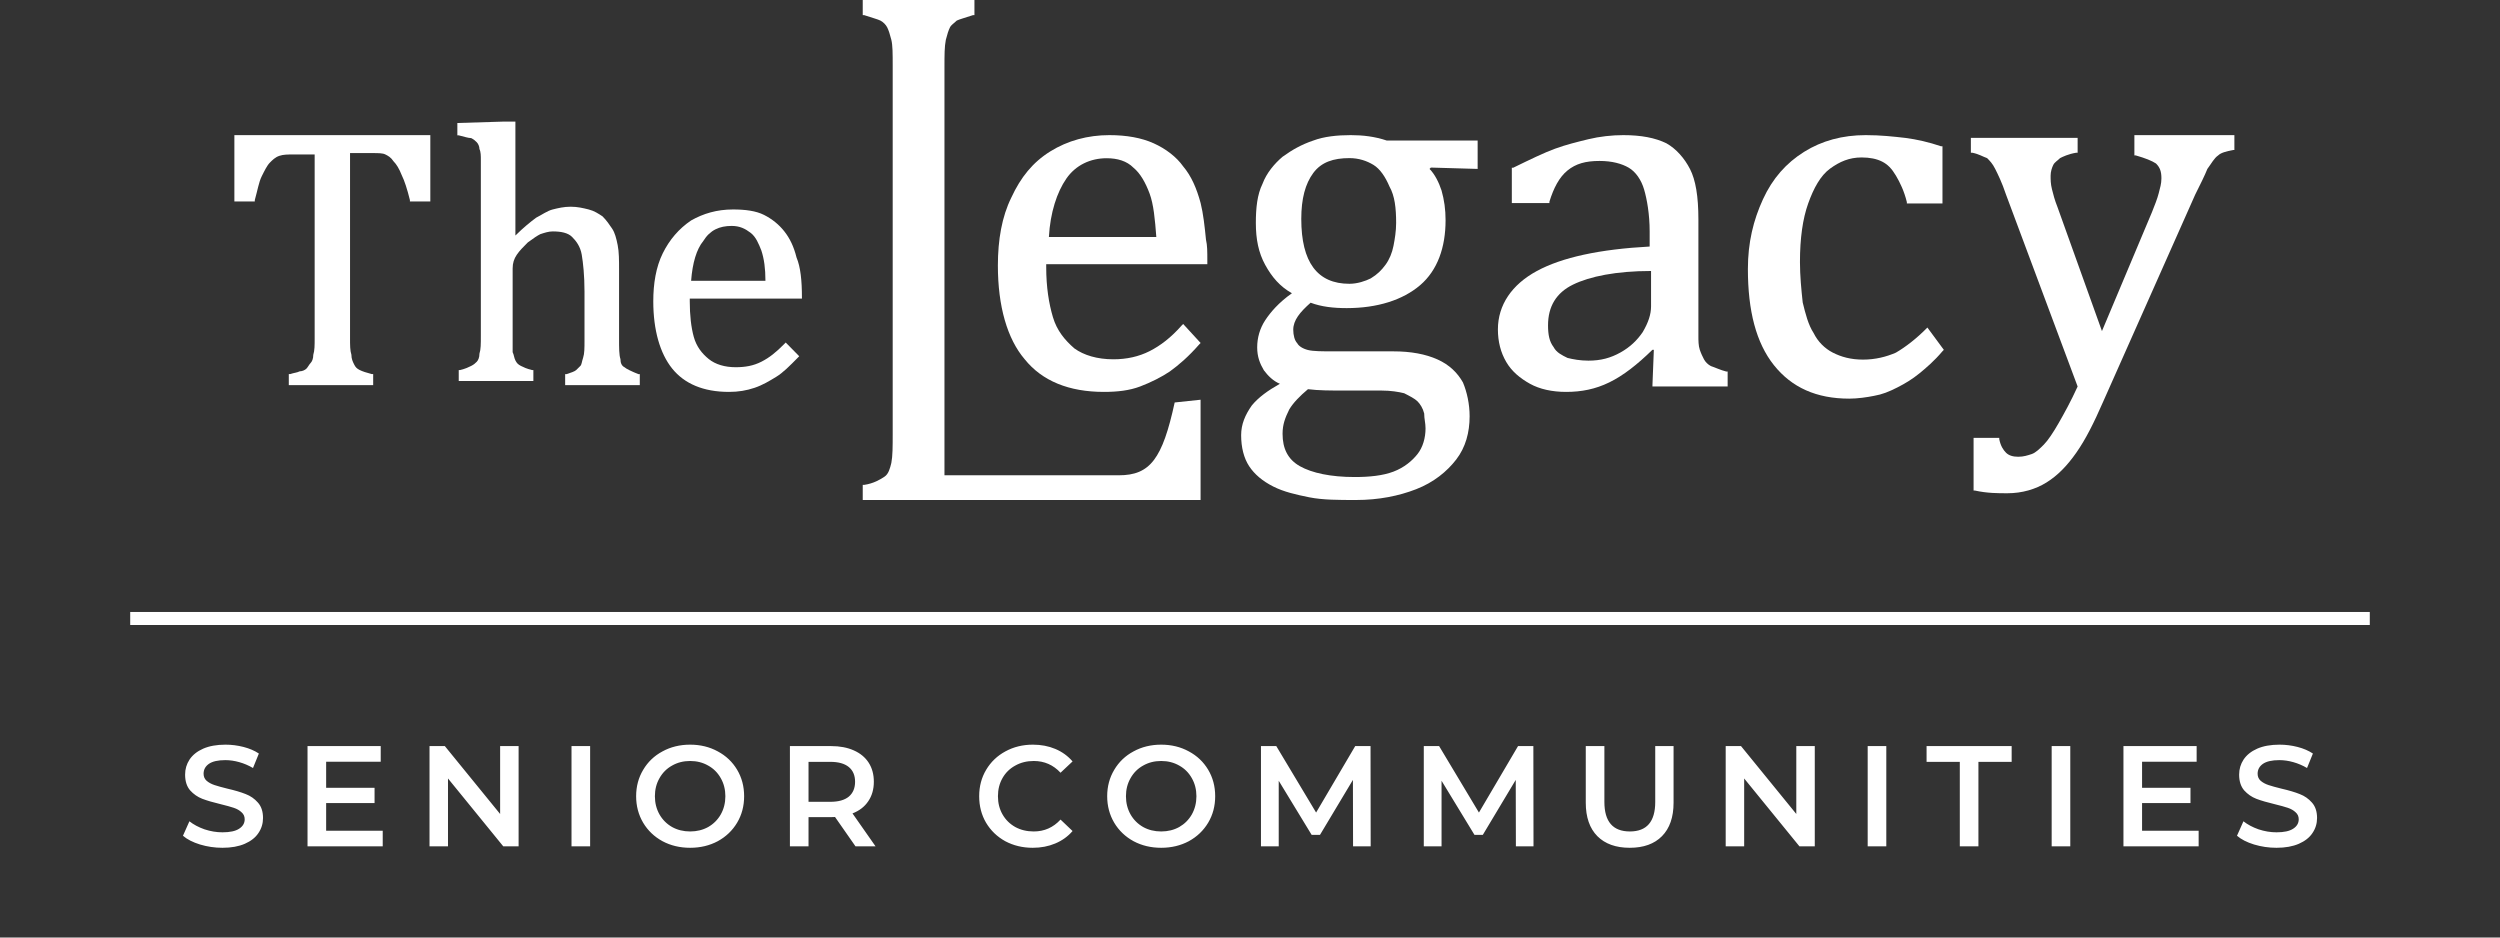 <svg width="192" height="72" viewBox="0 0 192 72" fill="none" xmlns="http://www.w3.org/2000/svg">
<rect x="0" y="0" width="192" height="72" fill="#333333" stroke="none"/>
<path d="M17.087 65.11C16.493 65.11 15.917 65.026 15.36 64.857C14.81 64.688 14.374 64.465 14.051 64.186L14.546 63.075C14.861 63.324 15.246 63.53 15.701 63.691C16.163 63.845 16.625 63.922 17.087 63.922C17.659 63.922 18.084 63.83 18.363 63.647C18.649 63.464 18.792 63.222 18.792 62.921C18.792 62.701 18.711 62.521 18.55 62.382C18.396 62.235 18.198 62.122 17.956 62.041C17.714 61.96 17.384 61.869 16.966 61.766C16.379 61.627 15.903 61.487 15.536 61.348C15.177 61.209 14.865 60.992 14.601 60.699C14.344 60.398 14.216 59.995 14.216 59.489C14.216 59.064 14.33 58.679 14.557 58.334C14.792 57.982 15.14 57.703 15.602 57.498C16.071 57.293 16.643 57.19 17.318 57.19C17.787 57.19 18.249 57.249 18.704 57.366C19.159 57.483 19.551 57.652 19.881 57.872L19.43 58.983C19.093 58.785 18.741 58.635 18.374 58.532C18.007 58.429 17.652 58.378 17.307 58.378C16.742 58.378 16.321 58.473 16.042 58.664C15.771 58.855 15.635 59.108 15.635 59.423C15.635 59.643 15.712 59.823 15.866 59.962C16.027 60.101 16.229 60.211 16.471 60.292C16.713 60.373 17.043 60.464 17.461 60.567C18.033 60.699 18.502 60.838 18.869 60.985C19.236 61.124 19.547 61.341 19.804 61.634C20.068 61.927 20.2 62.323 20.2 62.822C20.2 63.247 20.083 63.632 19.848 63.977C19.621 64.322 19.272 64.597 18.803 64.802C18.334 65.007 17.762 65.11 17.087 65.11ZM29.393 63.801V65H23.618V57.3H29.239V58.499H25.048V60.501H28.766V61.678H25.048V63.801H29.393ZM39.829 57.3V65H38.652L34.406 59.786V65H32.987V57.3H34.164L38.41 62.514V57.3H39.829ZM43.892 57.3H45.322V65H43.892V57.3ZM53.002 65.11C52.217 65.11 51.51 64.941 50.879 64.604C50.248 64.259 49.753 63.786 49.394 63.185C49.035 62.576 48.855 61.898 48.855 61.15C48.855 60.402 49.035 59.727 49.394 59.126C49.753 58.517 50.248 58.044 50.879 57.707C51.51 57.362 52.217 57.19 53.002 57.19C53.787 57.19 54.494 57.362 55.125 57.707C55.756 58.044 56.251 58.514 56.61 59.115C56.969 59.716 57.149 60.395 57.149 61.15C57.149 61.905 56.969 62.584 56.61 63.185C56.251 63.786 55.756 64.259 55.125 64.604C54.494 64.941 53.787 65.11 53.002 65.11ZM53.002 63.856C53.515 63.856 53.977 63.742 54.388 63.515C54.799 63.28 55.121 62.958 55.356 62.547C55.591 62.129 55.708 61.663 55.708 61.15C55.708 60.637 55.591 60.175 55.356 59.764C55.121 59.346 54.799 59.023 54.388 58.796C53.977 58.561 53.515 58.444 53.002 58.444C52.489 58.444 52.027 58.561 51.616 58.796C51.205 59.023 50.883 59.346 50.648 59.764C50.413 60.175 50.296 60.637 50.296 61.15C50.296 61.663 50.413 62.129 50.648 62.547C50.883 62.958 51.205 63.28 51.616 63.515C52.027 63.742 52.489 63.856 53.002 63.856ZM65.703 65L64.13 62.745C64.064 62.752 63.965 62.756 63.833 62.756H62.095V65H60.665V57.3H63.833C64.5 57.3 65.079 57.41 65.571 57.63C66.07 57.85 66.451 58.165 66.715 58.576C66.979 58.987 67.111 59.474 67.111 60.039C67.111 60.618 66.968 61.117 66.682 61.535C66.403 61.953 66 62.265 65.472 62.47L67.243 65H65.703ZM65.67 60.039C65.67 59.548 65.508 59.17 65.186 58.906C64.863 58.642 64.39 58.51 63.767 58.51H62.095V61.579H63.767C64.39 61.579 64.863 61.447 65.186 61.183C65.508 60.912 65.67 60.53 65.67 60.039ZM79.315 65.11C78.537 65.11 77.834 64.941 77.203 64.604C76.579 64.259 76.088 63.786 75.729 63.185C75.377 62.584 75.201 61.905 75.201 61.15C75.201 60.395 75.38 59.716 75.74 59.115C76.099 58.514 76.591 58.044 77.214 57.707C77.844 57.362 78.549 57.19 79.326 57.19C79.957 57.19 80.532 57.3 81.053 57.52C81.573 57.74 82.013 58.059 82.373 58.477L81.449 59.346C80.891 58.745 80.206 58.444 79.392 58.444C78.864 58.444 78.391 58.561 77.973 58.796C77.555 59.023 77.228 59.342 76.994 59.753C76.759 60.164 76.642 60.629 76.642 61.15C76.642 61.671 76.759 62.136 76.994 62.547C77.228 62.958 77.555 63.28 77.973 63.515C78.391 63.742 78.864 63.856 79.392 63.856C80.206 63.856 80.891 63.552 81.449 62.943L82.373 63.823C82.013 64.241 81.57 64.56 81.042 64.78C80.521 65 79.945 65.11 79.315 65.11ZM89.179 65.11C88.394 65.11 87.686 64.941 87.056 64.604C86.425 64.259 85.93 63.786 85.571 63.185C85.212 62.576 85.032 61.898 85.032 61.15C85.032 60.402 85.212 59.727 85.571 59.126C85.93 58.517 86.425 58.044 87.056 57.707C87.686 57.362 88.394 57.19 89.179 57.19C89.963 57.19 90.671 57.362 91.302 57.707C91.933 58.044 92.427 58.514 92.787 59.115C93.146 59.716 93.326 60.395 93.326 61.15C93.326 61.905 93.146 62.584 92.787 63.185C92.427 63.786 91.933 64.259 91.302 64.604C90.671 64.941 89.963 65.11 89.179 65.11ZM89.179 63.856C89.692 63.856 90.154 63.742 90.565 63.515C90.975 63.28 91.298 62.958 91.533 62.547C91.767 62.129 91.885 61.663 91.885 61.15C91.885 60.637 91.767 60.175 91.533 59.764C91.298 59.346 90.975 59.023 90.565 58.796C90.154 58.561 89.692 58.444 89.179 58.444C88.665 58.444 88.204 58.561 87.793 58.796C87.382 59.023 87.059 59.346 86.825 59.764C86.59 60.175 86.473 60.637 86.473 61.15C86.473 61.663 86.59 62.129 86.825 62.547C87.059 62.958 87.382 63.28 87.793 63.515C88.204 63.742 88.665 63.856 89.179 63.856ZM103.915 65L103.904 59.896L101.374 64.12H100.736L98.206 59.962V65H96.842V57.3H98.019L101.077 62.404L104.08 57.3H105.257L105.268 65H103.915ZM116.42 65L116.409 59.896L113.879 64.12H113.241L110.711 59.962V65H109.347V57.3H110.524L113.582 62.404L116.585 57.3H117.762L117.773 65H116.42ZM125.164 65.11C124.101 65.11 123.272 64.813 122.678 64.219C122.084 63.618 121.787 62.76 121.787 61.645V57.3H123.217V61.59C123.217 63.101 123.87 63.856 125.175 63.856C126.473 63.856 127.122 63.101 127.122 61.59V57.3H128.53V61.645C128.53 62.76 128.233 63.618 127.639 64.219C127.053 64.813 126.228 65.11 125.164 65.11ZM139.375 57.3V65H138.198L133.952 59.786V65H132.533V57.3H133.71L137.956 62.514V57.3H139.375ZM143.438 57.3H144.868V65H143.438V57.3ZM150.513 58.51H147.961V57.3H154.495V58.51H151.943V65H150.513V58.51ZM157.568 57.3H158.998V65H157.568V57.3ZM168.856 63.801V65H163.081V57.3H168.702V58.499H164.511V60.501H168.229V61.678H164.511V63.801H168.856ZM174.837 65.11C174.243 65.11 173.667 65.026 173.11 64.857C172.56 64.688 172.124 64.465 171.801 64.186L172.296 63.075C172.611 63.324 172.996 63.53 173.451 63.691C173.913 63.845 174.375 63.922 174.837 63.922C175.409 63.922 175.834 63.83 176.113 63.647C176.399 63.464 176.542 63.222 176.542 62.921C176.542 62.701 176.461 62.521 176.3 62.382C176.146 62.235 175.948 62.122 175.706 62.041C175.464 61.96 175.134 61.869 174.716 61.766C174.129 61.627 173.653 61.487 173.286 61.348C172.927 61.209 172.615 60.992 172.351 60.699C172.094 60.398 171.966 59.995 171.966 59.489C171.966 59.064 172.08 58.679 172.307 58.334C172.542 57.982 172.89 57.703 173.352 57.498C173.821 57.293 174.393 57.19 175.068 57.19C175.537 57.19 175.999 57.249 176.454 57.366C176.909 57.483 177.301 57.652 177.631 57.872L177.18 58.983C176.843 58.785 176.491 58.635 176.124 58.532C175.757 58.429 175.402 58.378 175.057 58.378C174.492 58.378 174.071 58.473 173.792 58.664C173.521 58.855 173.385 59.108 173.385 59.423C173.385 59.643 173.462 59.823 173.616 59.962C173.777 60.101 173.979 60.211 174.221 60.292C174.463 60.373 174.793 60.464 175.211 60.567C175.783 60.699 176.252 60.838 176.619 60.985C176.986 61.124 177.297 61.341 177.554 61.634C177.818 61.927 177.95 62.323 177.95 62.822C177.95 63.247 177.833 63.632 177.598 63.977C177.371 64.322 177.022 64.597 176.553 64.802C176.084 65.007 175.512 65.11 174.837 65.11Z" fill="white"/>
<path d="M90.216 30.91C89.275 35.236 88.333 36.502 85.927 36.502H72.535V5.169C72.535 4.22 72.535 3.587 72.64 3.059C72.744 2.637 72.849 2.321 72.954 2.11C73.058 1.899 73.267 1.793 73.477 1.582C73.686 1.477 74.105 1.371 74.732 1.16H74.837V0H66.258V1.16H66.362C66.99 1.371 67.409 1.477 67.618 1.582C67.827 1.688 68.036 1.899 68.141 2.11C68.246 2.321 68.35 2.637 68.455 3.059C68.559 3.481 68.559 4.114 68.559 5.064V33.337C68.559 34.286 68.559 35.025 68.455 35.552C68.35 35.974 68.246 36.396 67.932 36.607C67.618 36.818 67.095 37.135 66.362 37.24H66.258V38.401H92.204V30.699L90.216 30.91Z" fill="white"/>
<path d="M92.723 20.081V19.977C92.723 19.351 92.723 18.829 92.62 18.412C92.517 17.369 92.414 16.43 92.208 15.595C91.898 14.447 91.486 13.508 90.867 12.778C90.352 12.048 89.527 11.422 88.599 11.004C87.671 10.587 86.536 10.378 85.196 10.378C83.546 10.378 81.999 10.796 80.658 11.63C79.318 12.465 78.39 13.613 77.668 15.178C76.946 16.639 76.637 18.412 76.637 20.395C76.637 23.524 77.359 26.029 78.699 27.594C80.04 29.263 82.102 30.098 84.783 30.098C85.814 30.098 86.743 29.993 87.567 29.68C88.392 29.367 89.217 28.95 89.836 28.533C90.558 28.011 91.28 27.385 92.105 26.446L92.208 26.342L90.867 24.881L90.764 24.985C89.939 25.924 89.114 26.55 88.289 26.968C87.464 27.385 86.536 27.594 85.505 27.594C84.268 27.594 83.236 27.281 82.514 26.759C81.793 26.133 81.174 25.403 80.865 24.359C80.555 23.316 80.349 22.064 80.349 20.499V20.29H92.723V20.081ZM80.555 18.203C80.658 16.326 81.174 14.761 81.896 13.717C82.618 12.674 83.752 12.152 84.989 12.152C85.814 12.152 86.536 12.361 87.052 12.882C87.567 13.3 87.98 14.03 88.289 14.865C88.599 15.7 88.702 16.847 88.805 18.203H80.555Z" fill="white"/>
<path d="M103.735 10.378C102.708 10.378 101.682 10.482 100.861 10.794C99.938 11.105 99.22 11.52 98.501 12.039C97.886 12.558 97.27 13.284 96.962 14.115C96.552 14.945 96.449 15.983 96.449 17.125C96.449 18.37 96.654 19.408 97.167 20.342C97.68 21.276 98.296 22.002 99.22 22.521C98.194 23.248 97.578 23.974 97.167 24.597C96.757 25.22 96.552 25.946 96.552 26.673C96.552 27.399 96.757 27.918 97.065 28.437C97.373 28.852 97.783 29.267 98.296 29.475C97.373 29.994 96.654 30.513 96.141 31.136C95.628 31.862 95.32 32.588 95.32 33.419C95.32 34.353 95.525 35.183 95.936 35.806C96.346 36.428 96.962 36.947 97.783 37.363C98.604 37.778 99.527 37.985 100.554 38.193C101.58 38.4 102.811 38.4 104.145 38.4C105.889 38.4 107.429 38.089 108.763 37.57C110.097 37.051 111.123 36.221 111.841 35.287C112.559 34.353 112.867 33.211 112.867 31.966C112.867 31.032 112.662 30.098 112.354 29.371C111.944 28.645 111.328 28.022 110.404 27.607C109.481 27.192 108.352 26.984 107.018 26.984H102.401C101.58 26.984 100.861 26.984 100.451 26.88C100.04 26.776 99.733 26.569 99.63 26.361C99.425 26.154 99.322 25.739 99.322 25.323C99.322 24.597 99.835 23.974 100.656 23.248C101.477 23.559 102.401 23.663 103.427 23.663C105.787 23.663 107.736 23.04 109.07 21.899C110.404 20.757 111.02 18.993 111.02 16.917C111.02 16.087 110.917 15.36 110.712 14.634C110.507 14.011 110.199 13.388 109.789 12.973L109.891 12.869L113.483 12.973V10.794H106.505C105.582 10.482 104.658 10.378 103.735 10.378ZM109.481 32.9C109.481 33.626 109.276 34.353 108.865 34.872C108.455 35.391 107.839 35.91 107.018 36.221C106.197 36.532 105.171 36.636 104.042 36.636C102.195 36.636 100.759 36.325 99.835 35.806C98.912 35.287 98.501 34.457 98.501 33.315C98.501 32.588 98.707 32.069 99.014 31.447C99.322 30.928 99.835 30.409 100.451 29.89C101.272 29.994 102.195 29.994 103.221 29.994H106.095C106.813 29.994 107.429 30.098 107.839 30.201C108.249 30.409 108.66 30.616 108.865 30.824C109.07 31.032 109.276 31.343 109.378 31.758C109.378 32.173 109.481 32.485 109.481 32.9ZM107.223 17.125C107.223 17.747 107.121 18.37 107.018 18.889C106.916 19.408 106.71 19.927 106.402 20.342C106.095 20.757 105.787 21.068 105.274 21.38C104.863 21.587 104.248 21.795 103.632 21.795C102.401 21.795 101.477 21.38 100.861 20.549C100.246 19.719 99.938 18.474 99.938 16.813C99.938 15.256 100.246 14.115 100.861 13.284C101.477 12.454 102.401 12.143 103.632 12.143C104.35 12.143 104.966 12.35 105.479 12.662C105.992 12.973 106.402 13.596 106.71 14.322C107.121 15.049 107.223 15.983 107.223 17.125Z" fill="white"/>
<path d="M131.399 28.115C131.186 28.011 130.972 27.802 130.865 27.594C130.758 27.385 130.651 27.176 130.544 26.863C130.437 26.55 130.437 26.133 130.437 25.82C130.437 25.403 130.437 24.777 130.437 23.733V16.847C130.437 15.073 130.223 13.821 129.795 12.987C129.368 12.152 128.726 11.422 127.978 11.004C127.122 10.587 126.053 10.378 124.663 10.378C123.807 10.378 122.845 10.483 121.99 10.691C121.134 10.9 120.279 11.109 119.423 11.422C118.568 11.735 117.498 12.256 116.215 12.882H116.108V15.595H118.995V15.491C119.316 14.447 119.744 13.613 120.386 13.091C121.027 12.569 121.776 12.361 122.845 12.361C123.807 12.361 124.556 12.569 125.09 12.882C125.625 13.195 126.053 13.821 126.267 14.552C126.481 15.282 126.694 16.43 126.694 17.786V18.934C122.845 19.142 119.958 19.768 118.033 20.812C116.108 21.855 115.039 23.42 115.039 25.298C115.039 26.237 115.253 27.072 115.681 27.802C116.108 28.533 116.75 29.054 117.498 29.472C118.247 29.889 119.209 30.098 120.279 30.098C121.455 30.098 122.524 29.889 123.593 29.367C124.663 28.846 125.732 28.011 126.908 26.863H127.015L126.908 29.576V29.68H132.683V28.533H132.576C132.148 28.428 131.72 28.22 131.399 28.115ZM120.813 21.855C122.096 21.229 124.128 20.812 126.801 20.812V23.524C126.801 24.151 126.588 24.777 126.16 25.507C125.732 26.133 125.197 26.655 124.449 27.072C123.7 27.489 122.952 27.698 121.99 27.698C121.348 27.698 120.813 27.594 120.386 27.489C119.958 27.281 119.53 27.072 119.316 26.655C118.995 26.237 118.889 25.716 118.889 24.985C118.889 23.524 119.53 22.481 120.813 21.855Z" fill="white"/>
<path d="M148.024 25.155C147.182 26.012 146.34 26.655 145.604 27.083C144.867 27.404 144.025 27.618 143.078 27.618C142.131 27.618 141.394 27.404 140.763 27.083C140.132 26.762 139.605 26.226 139.29 25.584C138.869 24.941 138.658 24.085 138.448 23.228C138.343 22.264 138.237 21.194 138.237 20.123C138.237 18.302 138.448 16.803 138.869 15.625C139.29 14.447 139.816 13.484 140.552 12.948C141.289 12.413 142.026 12.092 142.973 12.092C143.604 12.092 144.131 12.199 144.551 12.413C144.972 12.627 145.288 12.948 145.604 13.484C145.92 14.019 146.235 14.662 146.446 15.518V15.625H149.182V11.235H149.077C148.13 10.914 147.182 10.7 146.341 10.593C145.393 10.486 144.446 10.378 143.289 10.378C141.5 10.378 139.921 10.807 138.553 11.663C137.185 12.52 136.133 13.698 135.396 15.304C134.659 16.91 134.238 18.624 134.238 20.658C134.238 23.87 134.87 26.333 136.238 28.047C137.606 29.76 139.5 30.616 142.026 30.616C142.657 30.616 143.394 30.509 143.92 30.402C144.551 30.295 145.078 30.081 145.709 29.76C146.341 29.439 146.867 29.117 147.393 28.689C147.919 28.261 148.55 27.725 149.182 26.976L149.287 26.869L148.024 25.155Z" fill="white"/>
<path d="M163.921 10.794V11.935H164.025C164.752 12.143 165.271 12.35 165.582 12.558C165.893 12.869 165.997 13.181 165.997 13.7C165.997 14.115 165.893 14.426 165.789 14.841C165.686 15.256 165.478 15.775 165.271 16.294L161.43 25.427L158.006 15.879C157.798 15.36 157.694 14.945 157.59 14.53C157.487 14.115 157.487 13.803 157.487 13.492C157.487 13.181 157.59 12.869 157.694 12.662C157.798 12.454 158.006 12.35 158.213 12.143C158.421 12.039 158.836 11.831 159.459 11.728H159.562V10.586H151.363V11.728H151.467C151.986 11.831 152.297 12.039 152.609 12.143C152.816 12.35 153.024 12.558 153.231 12.973C153.439 13.388 153.75 14.011 154.062 14.945L159.562 29.683C159.043 30.824 158.524 31.758 158.109 32.485C157.694 33.211 157.279 33.834 156.968 34.145C156.656 34.457 156.345 34.768 156.034 34.872C155.722 34.975 155.411 35.079 154.996 35.079C154.581 35.079 154.269 34.975 154.062 34.768C153.854 34.56 153.647 34.249 153.543 33.73V33.626H151.571V37.674H151.675C152.609 37.882 153.439 37.882 154.165 37.882C155.307 37.882 156.345 37.57 157.175 37.051C158.006 36.532 158.732 35.806 159.459 34.768C160.185 33.73 160.808 32.485 161.534 30.824L168.592 14.945C169.007 14.115 169.318 13.492 169.526 12.973C169.837 12.558 170.045 12.143 170.356 11.935C170.564 11.728 170.979 11.624 171.498 11.52H171.601V10.378H163.921V10.794Z" fill="white"/>
<path d="M18 15.47H19.568V15.364C19.777 14.622 19.881 13.985 20.09 13.561C20.299 13.136 20.508 12.712 20.717 12.5C20.926 12.288 21.135 12.076 21.449 11.97C21.762 11.864 22.076 11.864 22.494 11.864H24.166V25.972C24.166 26.502 24.166 26.927 24.061 27.245C24.061 27.563 23.957 27.775 23.852 27.881C23.748 27.988 23.643 28.2 23.539 28.306C23.434 28.412 23.225 28.518 23.016 28.518C22.807 28.624 22.598 28.624 22.285 28.73H22.18V29.579H28.66V28.73H28.555C28.137 28.624 27.824 28.518 27.614 28.412C27.405 28.306 27.301 28.2 27.197 27.988C27.092 27.775 26.988 27.563 26.988 27.245C26.883 26.927 26.883 26.502 26.883 25.972V11.757H28.555C29.078 11.757 29.391 11.757 29.6 11.864C29.809 11.97 30.018 12.076 30.227 12.394C30.436 12.606 30.645 12.924 30.854 13.455C31.063 13.879 31.272 14.515 31.481 15.364V15.47H33.049V10.378H18V15.47Z" fill="white"/>
<path d="M47.968 28.208C47.756 28.103 47.65 27.892 47.65 27.576C47.544 27.259 47.544 26.733 47.544 25.995V20.724C47.544 19.986 47.544 19.354 47.438 18.827C47.332 18.3 47.225 17.878 47.013 17.562C46.801 17.246 46.589 16.93 46.27 16.613C45.952 16.403 45.633 16.192 45.209 16.086C44.784 15.981 44.359 15.876 43.829 15.876C43.298 15.876 42.873 15.981 42.449 16.086C42.024 16.192 41.6 16.508 41.175 16.719C40.751 17.035 40.22 17.457 39.583 18.089V9.34H38.628L35.125 9.446V10.394H35.231C35.656 10.5 35.974 10.605 36.186 10.605C36.399 10.711 36.505 10.816 36.611 10.921C36.717 11.027 36.823 11.238 36.823 11.448C36.929 11.659 36.929 11.976 36.929 12.292C36.929 12.713 36.929 13.346 36.929 14.189V25.784C36.929 26.416 36.929 26.838 36.823 27.154C36.823 27.47 36.717 27.681 36.611 27.787C36.505 27.892 36.399 27.997 36.186 28.103C35.974 28.208 35.762 28.314 35.337 28.419H35.231V29.262H40.963V28.419H40.857C40.432 28.314 40.22 28.208 40.008 28.103C39.795 27.997 39.689 27.892 39.583 27.681C39.477 27.47 39.477 27.259 39.371 27.049C39.371 26.838 39.371 26.311 39.371 25.678V20.619C39.371 20.197 39.477 19.881 39.689 19.565C39.901 19.249 40.22 18.932 40.538 18.616C40.963 18.3 41.281 18.089 41.494 17.984C41.812 17.878 42.13 17.773 42.449 17.773C43.086 17.773 43.617 17.878 43.935 18.195C44.253 18.511 44.572 18.932 44.678 19.565C44.784 20.197 44.89 21.146 44.89 22.411V26.1C44.89 26.733 44.89 27.154 44.784 27.47C44.678 27.787 44.678 27.997 44.572 28.103C44.466 28.208 44.359 28.314 44.253 28.419C44.147 28.524 43.829 28.63 43.51 28.735H43.404V29.578H49.136V28.735H49.03C48.499 28.524 48.075 28.314 47.968 28.208Z" fill="white"/>
<path d="M61.588 22.934V22.829C61.588 21.565 61.484 20.511 61.173 19.774C60.965 18.931 60.654 18.299 60.239 17.772C59.824 17.246 59.305 16.824 58.682 16.508C58.059 16.192 57.229 16.087 56.295 16.087C55.05 16.087 54.012 16.403 53.078 16.93C52.144 17.562 51.417 18.404 50.898 19.458C50.379 20.511 50.172 21.776 50.172 23.145C50.172 25.357 50.691 27.148 51.625 28.307C52.559 29.466 54.012 30.098 55.984 30.098C56.71 30.098 57.333 29.993 57.956 29.782C58.578 29.571 59.097 29.255 59.616 28.939C60.135 28.623 60.654 28.096 61.277 27.464L61.381 27.359L60.343 26.305L60.239 26.411C59.616 27.043 59.097 27.464 58.475 27.78C57.852 28.096 57.229 28.202 56.503 28.202C55.672 28.202 54.946 27.991 54.427 27.57C53.908 27.148 53.493 26.622 53.285 25.884C53.078 25.147 52.974 24.198 52.974 23.145V22.934H61.588ZM56.191 17.351C56.814 17.351 57.229 17.562 57.644 17.878C58.059 18.194 58.267 18.721 58.475 19.247C58.682 19.879 58.786 20.617 58.786 21.565H53.078C53.182 20.195 53.493 19.142 54.012 18.51C54.531 17.667 55.257 17.351 56.191 17.351Z" fill="white"/>
<line x1="10" y1="47.5" x2="182" y2="47.5" stroke="white"/>
</svg>
